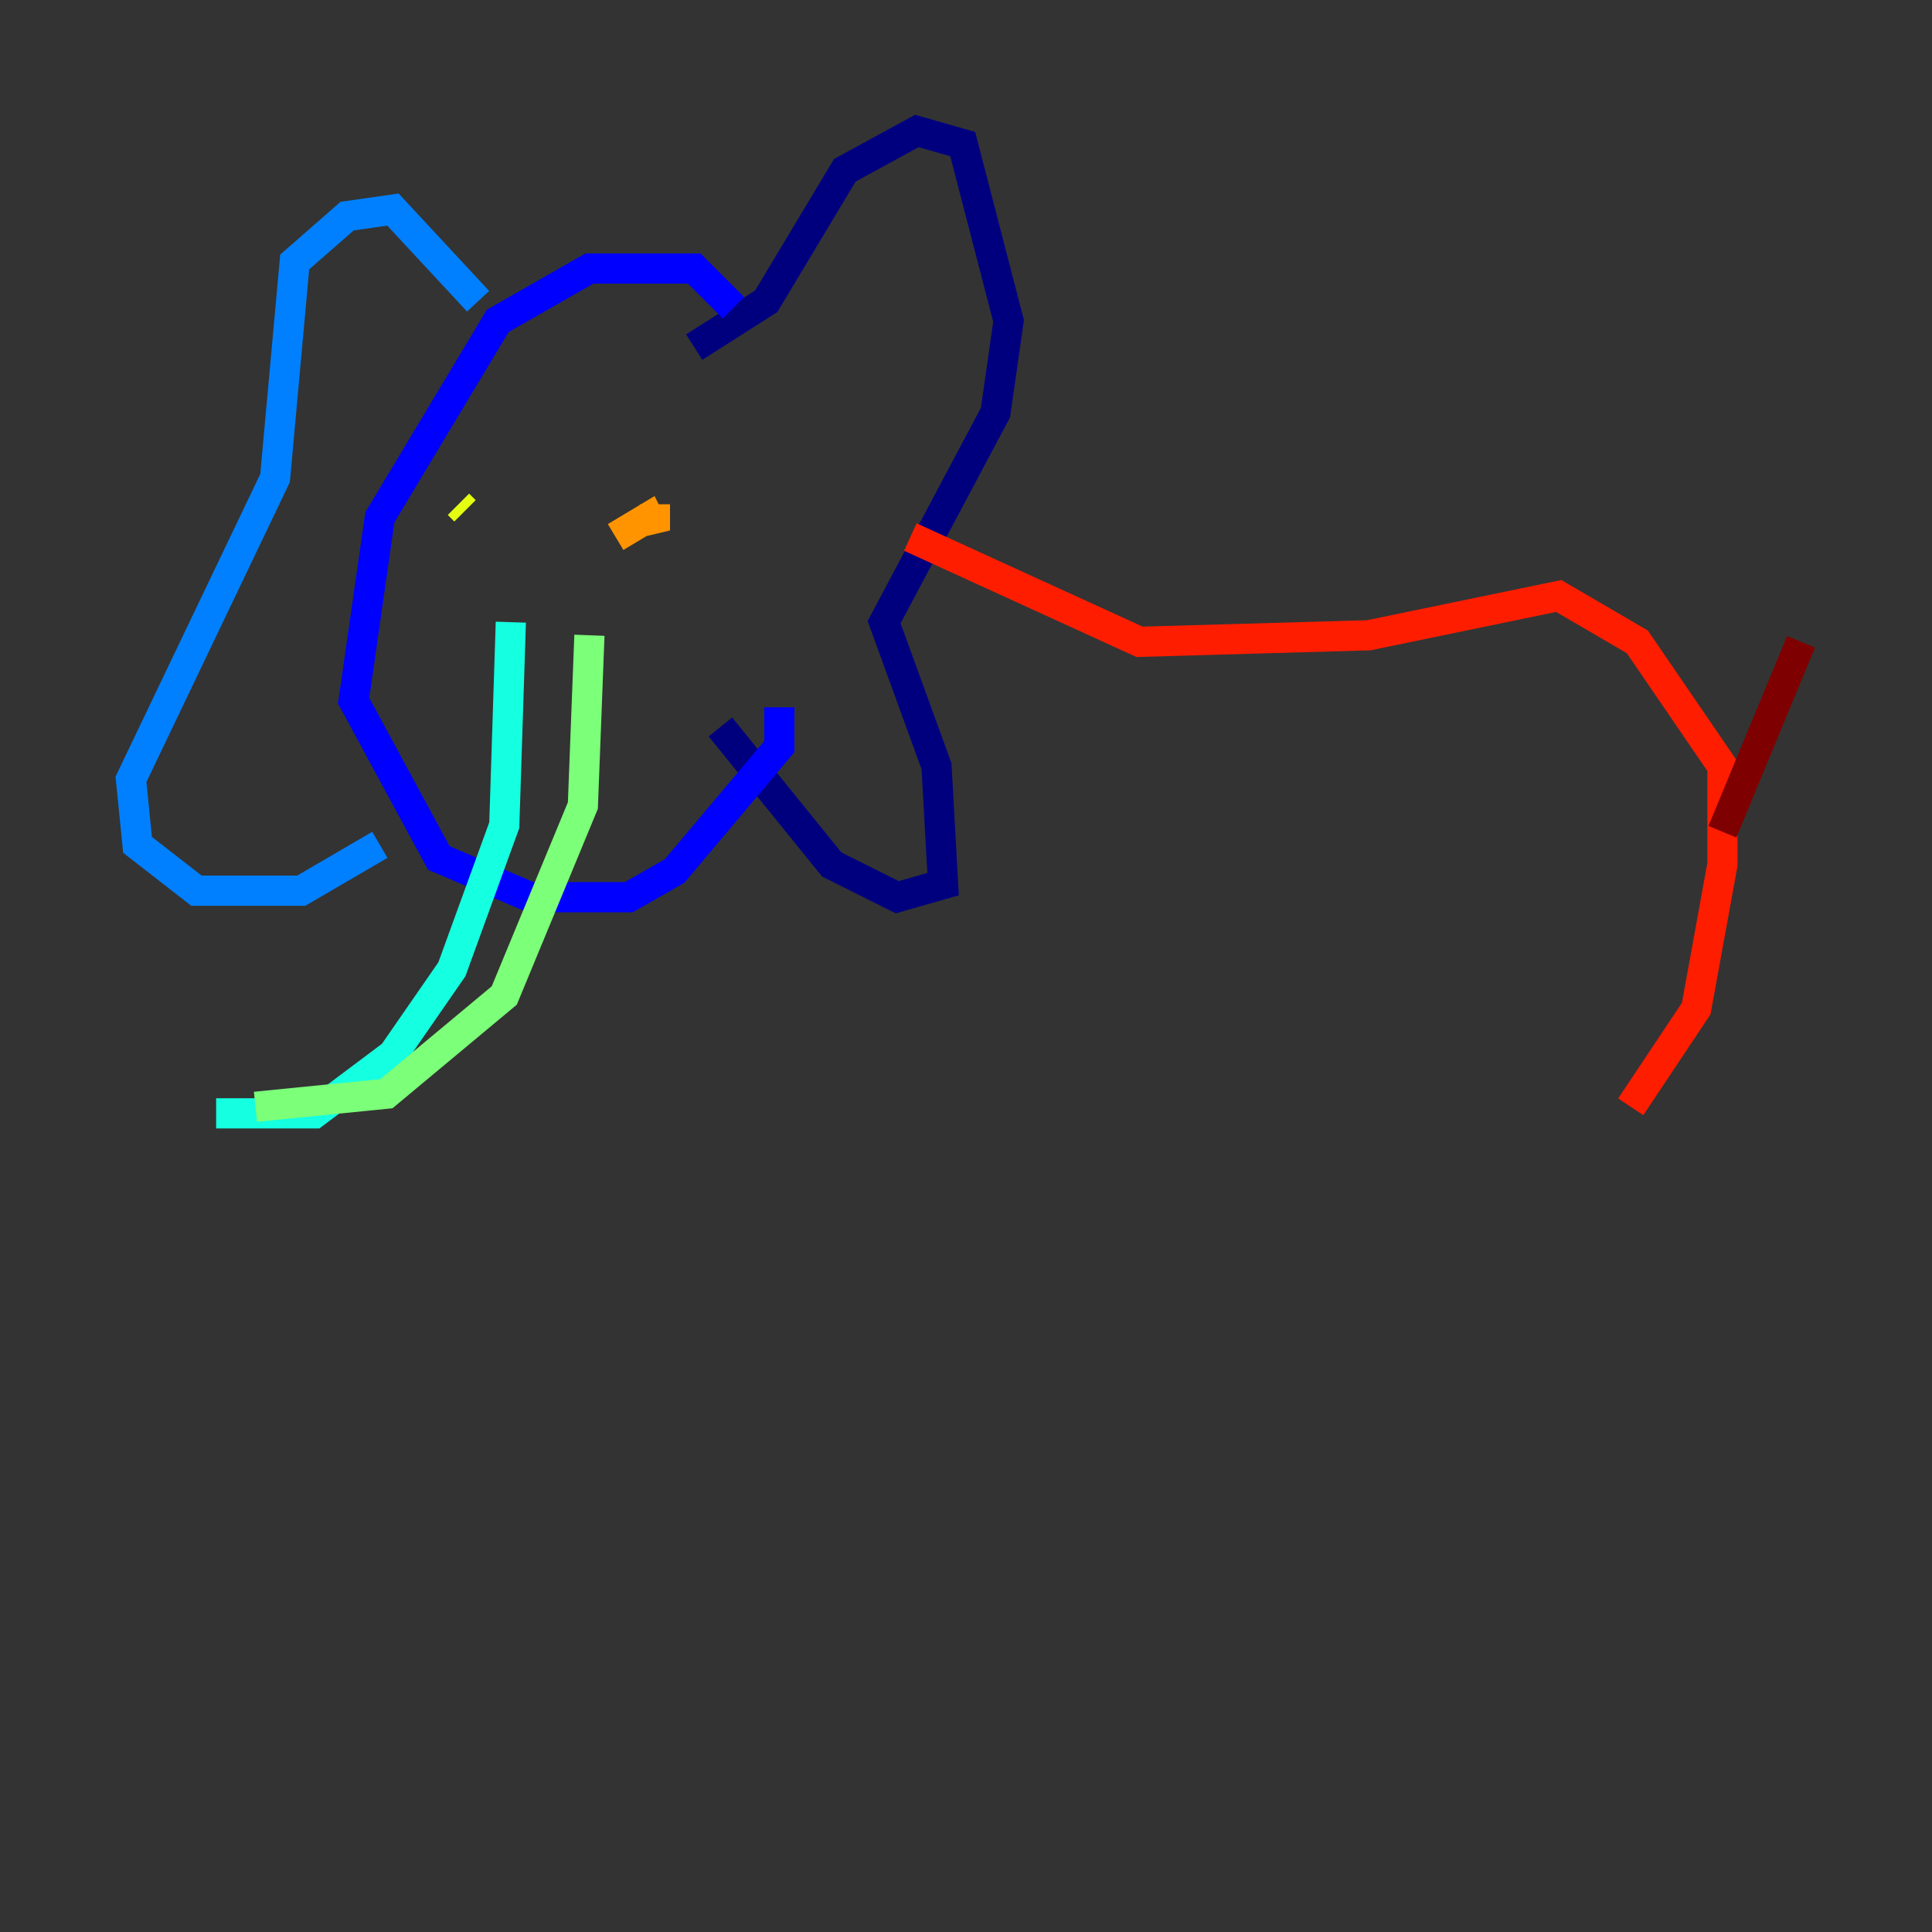 <?xml version="1.0" encoding="utf-8" ?>
<svg baseProfile="tiny" height="128" version="1.2" viewBox="0,0,128,128" width="128" xmlns="http://www.w3.org/2000/svg" xmlns:ev="http://www.w3.org/2001/xml-events" xmlns:xlink="http://www.w3.org/1999/xlink"><rect x="0" y="0" width="128" height="128" fill="#333333" stroke="none"/><defs /><polyline fill="none" points="45.993,22.997 50.766,19.959 55.973,11.281 60.746,8.678 63.783,9.546 66.82,21.261 65.953,27.336 58.576,41.22 62.047,50.766 62.481,58.576 59.444,59.444 55.105,57.275 47.729,48.163" stroke="#00007f" stroke-width="2" /><polyline fill="none" points="48.597,20.393 45.993,17.79 39.051,17.79 32.976,21.261 25.166,34.278 23.43,46.427 29.071,56.841 35.146,59.444 41.654,59.444 44.691,57.709 51.634,49.464 51.634,46.861" stroke="#0000ff" stroke-width="2" /><polyline fill="none" points="31.675,19.959 26.034,13.885 22.997,14.319 19.525,17.356 18.224,31.675 8.678,51.634 9.112,55.973 13.017,59.01 19.959,59.01 25.166,55.973" stroke="#0080ff" stroke-width="2" /><polyline fill="none" points="33.844,41.22 33.41,54.671 29.939,64.217 26.034,69.858 20.827,73.763 14.319,73.763" stroke="#15ffe1" stroke-width="2" /><polyline fill="none" points="39.051,42.088 38.617,53.37 33.41,65.953 25.6,72.461 16.922,73.329" stroke="#7cff79" stroke-width="2" /><polyline fill="none" points="30.807,33.844 30.373,33.41" stroke="#e4ff12" stroke-width="2" /><polyline fill="none" points="43.39,33.41 43.39,35.146 42.956,34.278 40.786,35.58" stroke="#ff9400" stroke-width="2" /><polyline fill="none" points="60.312,35.58 75.498,42.522 90.685,42.088 103.268,39.485 108.475,42.522 114.115,50.766 114.115,57.275 112.38,66.82 108.041,73.329" stroke="#ff1d00" stroke-width="2" /><polyline fill="none" points="114.115,55.105 119.322,42.522" stroke="#7f0000" stroke-width="2" /></svg>